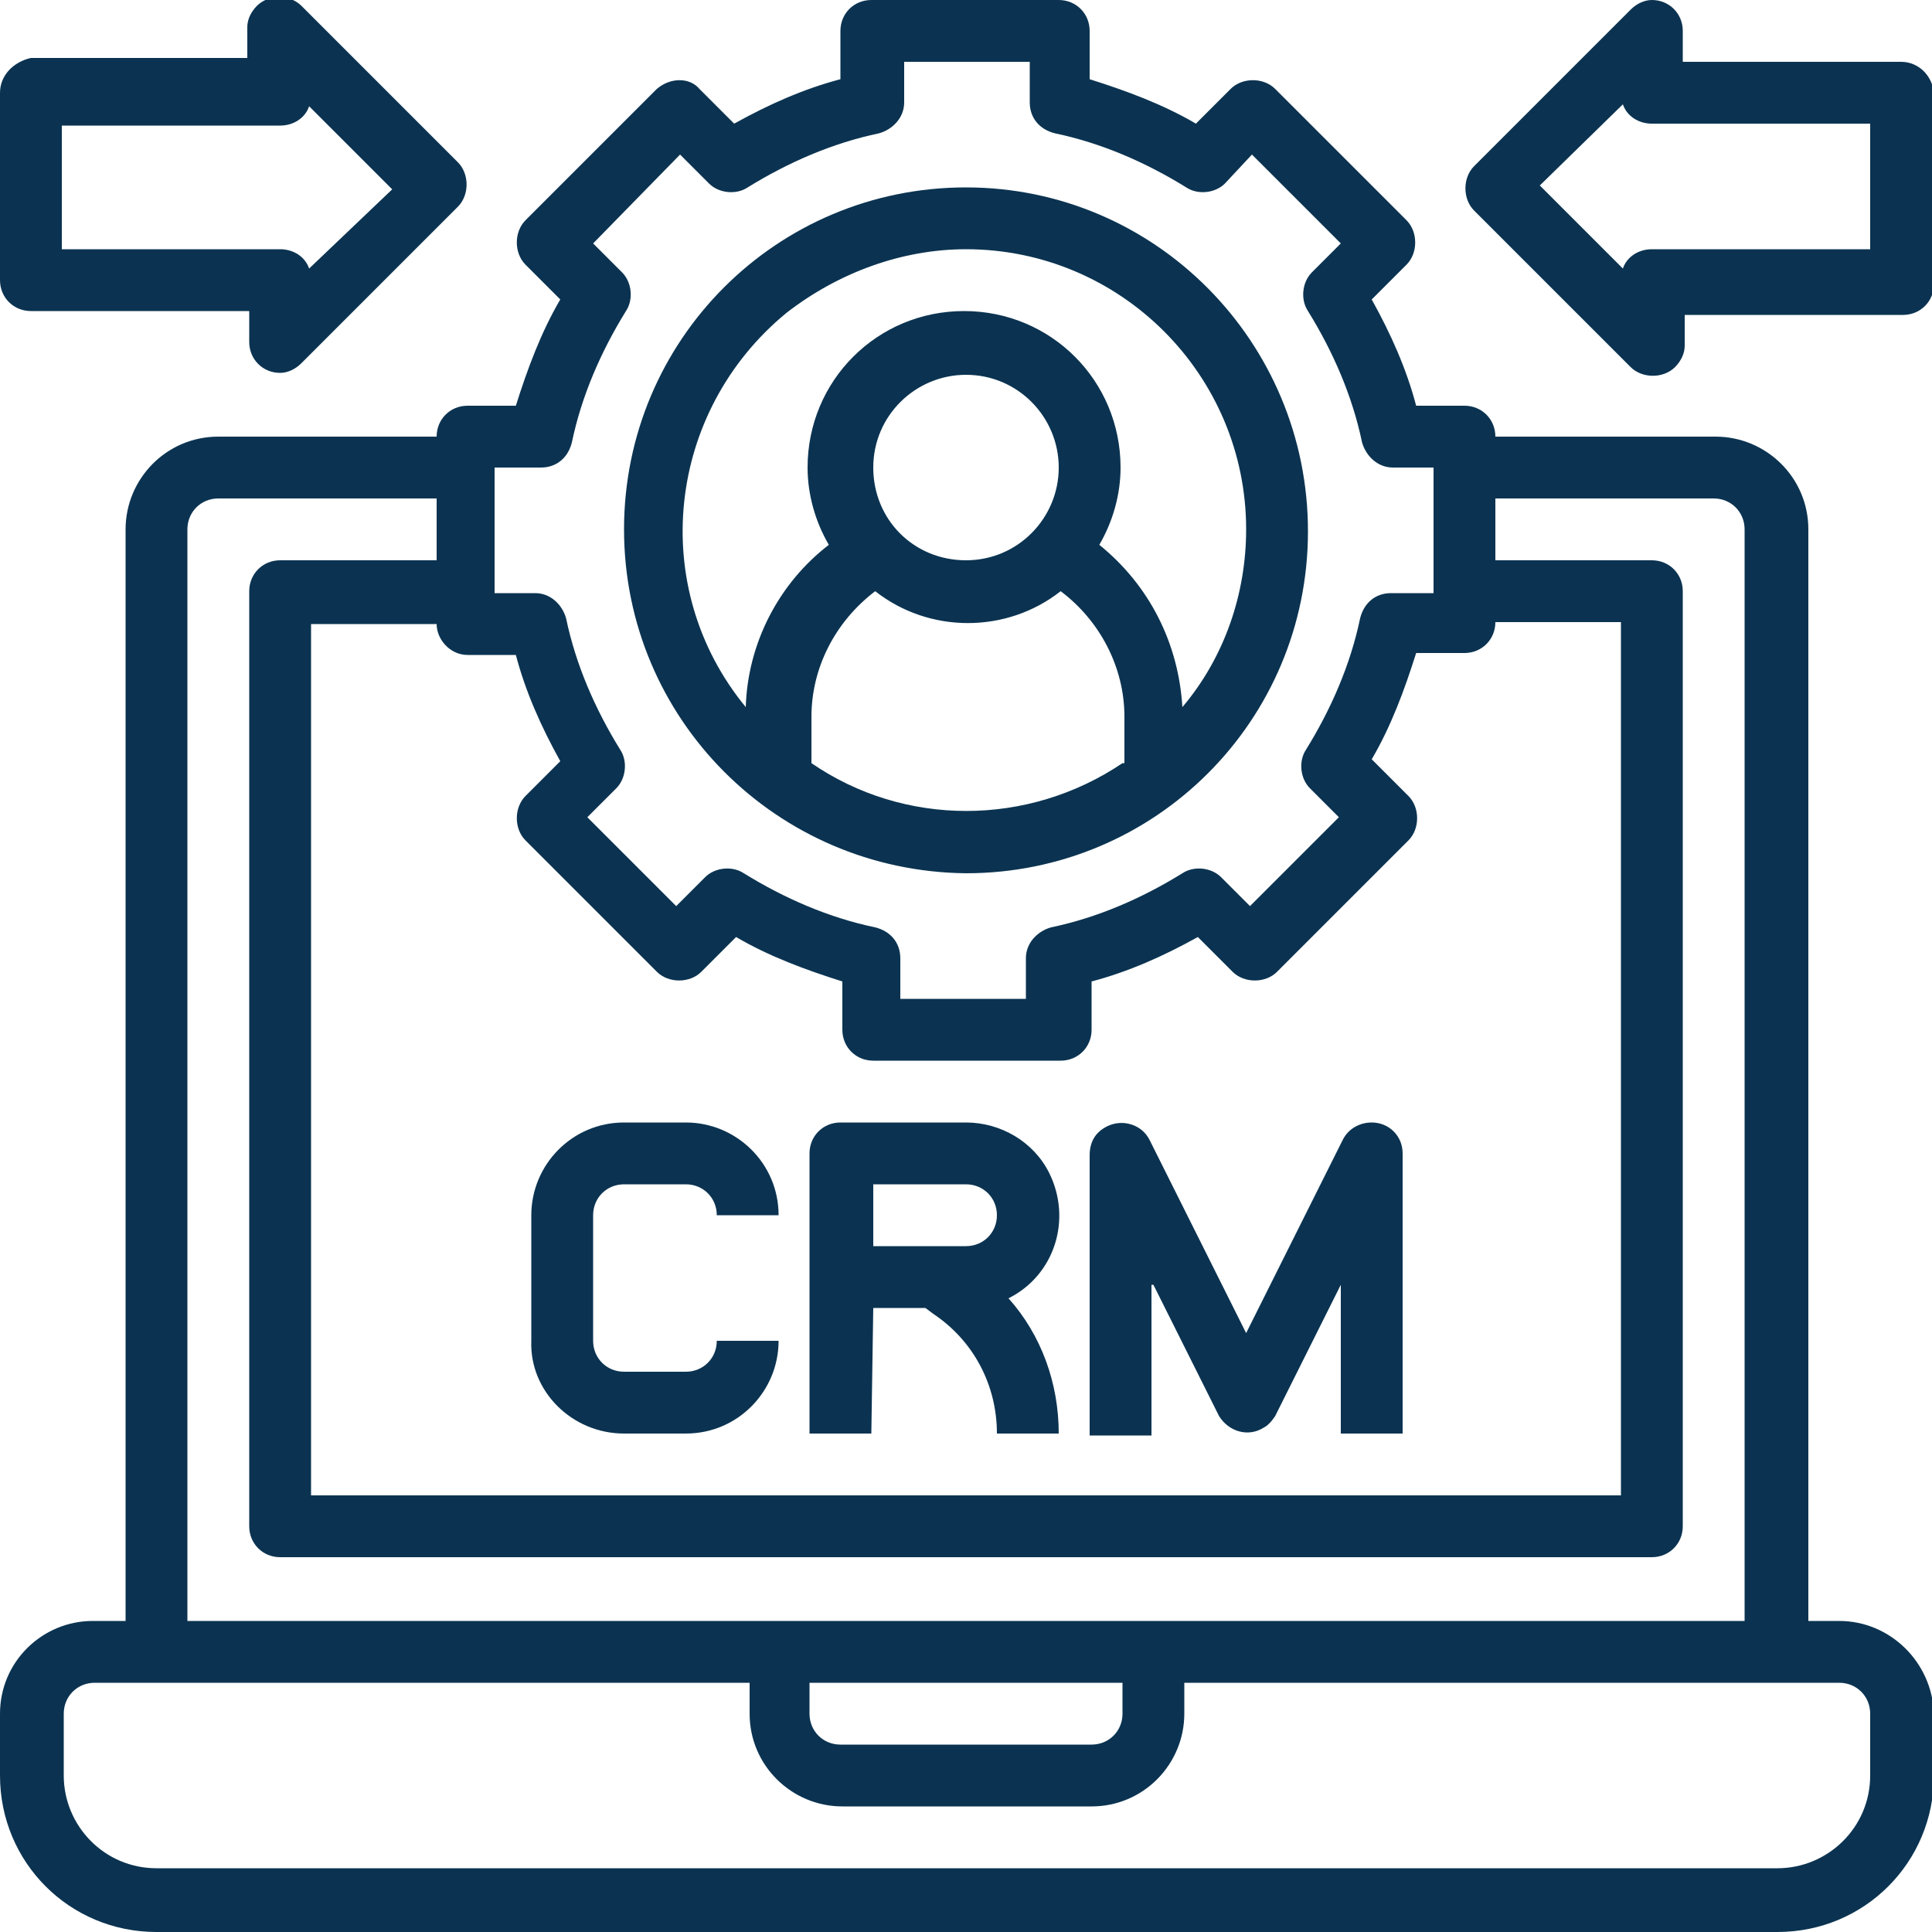 <?xml version="1.0" encoding="utf-8"?>
<!-- Generator: Adobe Illustrator 23.0.5, SVG Export Plug-In . SVG Version: 6.00 Build 0)  -->
<svg version="1.1" id="Layer_1" xmlns="http://www.w3.org/2000/svg" xmlns:xlink="http://www.w3.org/1999/xlink" x="0px" y="0px"
	 viewBox="0 0 100 100" style="enable-background:new 0 0 100 100;" xml:space="preserve">
<style type="text/css">
	.st0{fill:#0B3351;}
</style>
<g>
	<path class="st0" d="M95.2,83.9h-1.6V27.4c0-2.7-2.2-4.8-4.8-4.8H77.4c0-0.9-0.7-1.6-1.6-1.6h-2.5c-0.5-1.9-1.3-3.7-2.3-5.5
		l1.8-1.8c0.6-0.6,0.6-1.7,0-2.3L66,4.6c-0.6-0.6-1.7-0.6-2.3,0l-1.8,1.8c-1.7-1-3.6-1.7-5.5-2.3V1.6c0-0.9-0.7-1.6-1.6-1.6h-9.7
		c-0.9,0-1.6,0.7-1.6,1.6v2.5c-1.9,0.5-3.7,1.3-5.5,2.3l-1.8-1.8C35.7,4,34.7,4,34,4.6l-6.8,6.8c-0.6,0.6-0.6,1.7,0,2.3l1.8,1.8
		c-1,1.7-1.7,3.6-2.3,5.5h-2.5c-0.9,0-1.6,0.7-1.6,1.6H11.3c-2.7,0-4.8,2.2-4.8,4.8v56.5H4.8C2.2,83.9,0,86,0,88.7v3.2
		c0,4.5,3.6,8.1,8.1,8.1H92c4.5,0,8.1-3.6,8.1-8.1v-3.2C100,86,97.8,83.9,95.2,83.9z M25.8,24.2H28c0.8,0,1.4-0.5,1.6-1.3
		c0.5-2.4,1.5-4.7,2.8-6.8c0.4-0.6,0.3-1.5-0.2-2l-1.5-1.5L35.2,8l1.5,1.5c0.5,0.5,1.4,0.6,2,0.2c2.1-1.3,4.4-2.3,6.8-2.8
		c0.7-0.2,1.3-0.8,1.3-1.6V3.2h6.5v2.1c0,0.8,0.5,1.4,1.3,1.6c2.4,0.5,4.7,1.5,6.8,2.8c0.6,0.4,1.5,0.3,2-0.2L64.8,8l4.6,4.6
		l-1.5,1.5c-0.5,0.5-0.6,1.4-0.2,2c1.3,2.1,2.3,4.4,2.8,6.8c0.2,0.7,0.8,1.3,1.6,1.3h2.1v6.5H72c-0.8,0-1.4,0.5-1.6,1.3
		c-0.5,2.4-1.5,4.7-2.8,6.8c-0.4,0.6-0.3,1.5,0.2,2l1.5,1.5l-4.6,4.6l-1.5-1.5c-0.5-0.5-1.4-0.6-2-0.2c-2.1,1.3-4.4,2.3-6.8,2.8
		c-0.7,0.2-1.3,0.8-1.3,1.6v2.1h-6.5v-2.1c0-0.8-0.5-1.4-1.3-1.6c-2.4-0.5-4.7-1.5-6.8-2.8c-0.6-0.4-1.5-0.3-2,0.2L35,46.9l-4.6-4.6
		l1.5-1.5c0.5-0.5,0.6-1.4,0.2-2c-1.3-2.1-2.3-4.4-2.8-6.8c-0.2-0.7-0.8-1.3-1.6-1.3h-2.1v-6.5H25.8z M24.2,33.9h2.5
		c0.5,1.9,1.3,3.7,2.3,5.5l-1.8,1.8c-0.6,0.6-0.6,1.7,0,2.3l6.8,6.8c0.6,0.6,1.7,0.6,2.3,0l1.8-1.8c1.7,1,3.6,1.7,5.5,2.3v2.5
		c0,0.9,0.7,1.6,1.6,1.6h9.7c0.9,0,1.6-0.7,1.6-1.6v-2.5c1.9-0.5,3.7-1.3,5.5-2.3l1.8,1.8c0.6,0.6,1.7,0.6,2.3,0l6.8-6.8
		c0.6-0.6,0.6-1.7,0-2.3L71,39.3c1-1.7,1.7-3.6,2.3-5.5h2.5c0.9,0,1.6-0.7,1.6-1.6h6.5v45.2H16.1V32.3h6.5
		C22.6,33.1,23.3,33.9,24.2,33.9z M9.7,27.4c0-0.9,0.7-1.6,1.6-1.6h11.3V29h-8.1c-0.9,0-1.6,0.7-1.6,1.6V79c0,0.9,0.7,1.6,1.6,1.6
		h71c0.9,0,1.6-0.7,1.6-1.6V30.6c0-0.9-0.7-1.6-1.6-1.6h-8.1v-3.2h11.3c0.9,0,1.6,0.7,1.6,1.6v56.5H9.7V27.4z M58.1,87.1v1.6
		c0,0.9-0.7,1.6-1.6,1.6h-13c-0.9,0-1.6-0.7-1.6-1.6v-1.6H58.1z M96.8,91.9c0,2.7-2.2,4.8-4.8,4.8l0,0H8.1c-2.7,0-4.8-2.2-4.8-4.8
		l0,0v-3.2c0-0.9,0.7-1.6,1.6-1.6h33.9v1.6c0,2.7,2.2,4.8,4.8,4.8h12.9c2.7,0,4.8-2.2,4.8-4.8v-1.6h33.9c0.9,0,1.6,0.7,1.6,1.6
		C96.8,88.7,96.8,91.9,96.8,91.9z"/>
	<path class="st0" d="M50,45.2c9.8,0,17.7-7.9,17.7-17.7S59.8,9.7,50,9.7s-17.7,7.9-17.7,17.7S40.2,45.1,50,45.2z M58.1,39.5
		c-4.9,3.3-11.3,3.3-16.1,0v-2.4c0-2.5,1.2-4.9,3.3-6.5c2.8,2.2,6.8,2.2,9.6,0c2,1.5,3.3,3.9,3.3,6.5v2.4H58.1z M45.2,24.2
		c0-2.7,2.2-4.8,4.8-4.8c2.7,0,4.8,2.2,4.8,4.8S52.7,29,50,29S45.2,26.9,45.2,24.2z M50,12.9c8,0,14.5,6.5,14.5,14.5
		c0,3.3-1.1,6.6-3.3,9.2c-0.2-3.3-1.7-6.3-4.3-8.4c0.7-1.2,1.1-2.6,1.1-4c0-4.5-3.6-8.1-8.1-8.1s-8.1,3.6-8.1,8.1
		c0,1.4,0.4,2.8,1.1,4c-2.6,2-4.2,5.1-4.3,8.4c-5.1-6.2-4.1-15.3,2.1-20.4C43.4,14.1,46.7,12.9,50,12.9z"/>
	<path class="st0" d="M32.3,74.2h3.2c2.7,0,4.8-2.2,4.8-4.8h-3.2c0,0.9-0.7,1.6-1.6,1.6h-3.2c-0.9,0-1.6-0.7-1.6-1.6v-6.5
		c0-0.9,0.7-1.6,1.6-1.6h3.2c0.9,0,1.6,0.7,1.6,1.6h3.2c0-2.7-2.2-4.8-4.8-4.8h-3.2c-2.7,0-4.8,2.2-4.8,4.8v6.5
		C27.4,72,29.6,74.2,32.3,74.2z"/>
	<path class="st0" d="M45.2,67.7h2.7l0.4,0.3c2.1,1.4,3.3,3.7,3.3,6.2h3.2c0-2.6-0.9-5.1-2.6-7c2.4-1.2,3.3-4.1,2.1-6.5
		c-0.8-1.6-2.5-2.6-4.3-2.6h-6.5c-0.9,0-1.6,0.7-1.6,1.6v14.5h3.2L45.2,67.7L45.2,67.7z M45.2,61.3H50c0.9,0,1.6,0.7,1.6,1.6
		s-0.7,1.6-1.6,1.6h-4.8V61.3z"/>
	<path class="st0" d="M59.7,66.5l3.4,6.8c0.5,0.8,1.5,1.1,2.3,0.6c0.2-0.1,0.4-0.3,0.6-0.6l3.4-6.8v7.7h3.2V59.7
		c0-0.9-0.7-1.6-1.6-1.6c-0.6,0-1.2,0.3-1.5,0.9l-5,10l-5-10c-0.4-0.8-1.4-1.1-2.2-0.7c-0.6,0.3-0.9,0.8-0.9,1.5v14.5h3.2v-7.8H59.7
		z"/>
	<path class="st0" d="M1.6,16.1h11.3v1.6c0,0.9,0.7,1.6,1.6,1.6c0.4,0,0.8-0.2,1.1-0.5l8.1-8.1c0.6-0.6,0.6-1.7,0-2.3l-8.1-8.1
		c-0.6-0.6-1.7-0.6-2.3,0C13,0.6,12.8,1,12.8,1.4V3H1.6C0.7,3.2,0,3.9,0,4.8v9.7C0,15.4,0.7,16.1,1.6,16.1z M3.2,6.5h11.3
		c0.7,0,1.3-0.4,1.5-1l4.3,4.3L16,13.9c-0.2-0.6-0.8-1-1.5-1H3.2V6.5z"/>
	<path class="st0" d="M98.4,3.2H87.1V1.6c0-0.9-0.7-1.6-1.6-1.6c-0.4,0-0.8,0.2-1.1,0.5l-8.1,8.1c-0.6,0.6-0.6,1.7,0,2.3l8.1,8.1
		c0.6,0.6,1.7,0.6,2.3,0c0.3-0.3,0.5-0.7,0.5-1.1v-1.6h11.3c0.9,0,1.6-0.7,1.6-1.6V4.8C100,3.9,99.3,3.2,98.4,3.2z M96.8,12.9H85.5
		c-0.7,0-1.3,0.4-1.5,1l-4.3-4.3L84,5.4c0.2,0.6,0.8,1,1.5,1h11.3V12.9z"/>
</g>
</svg>
